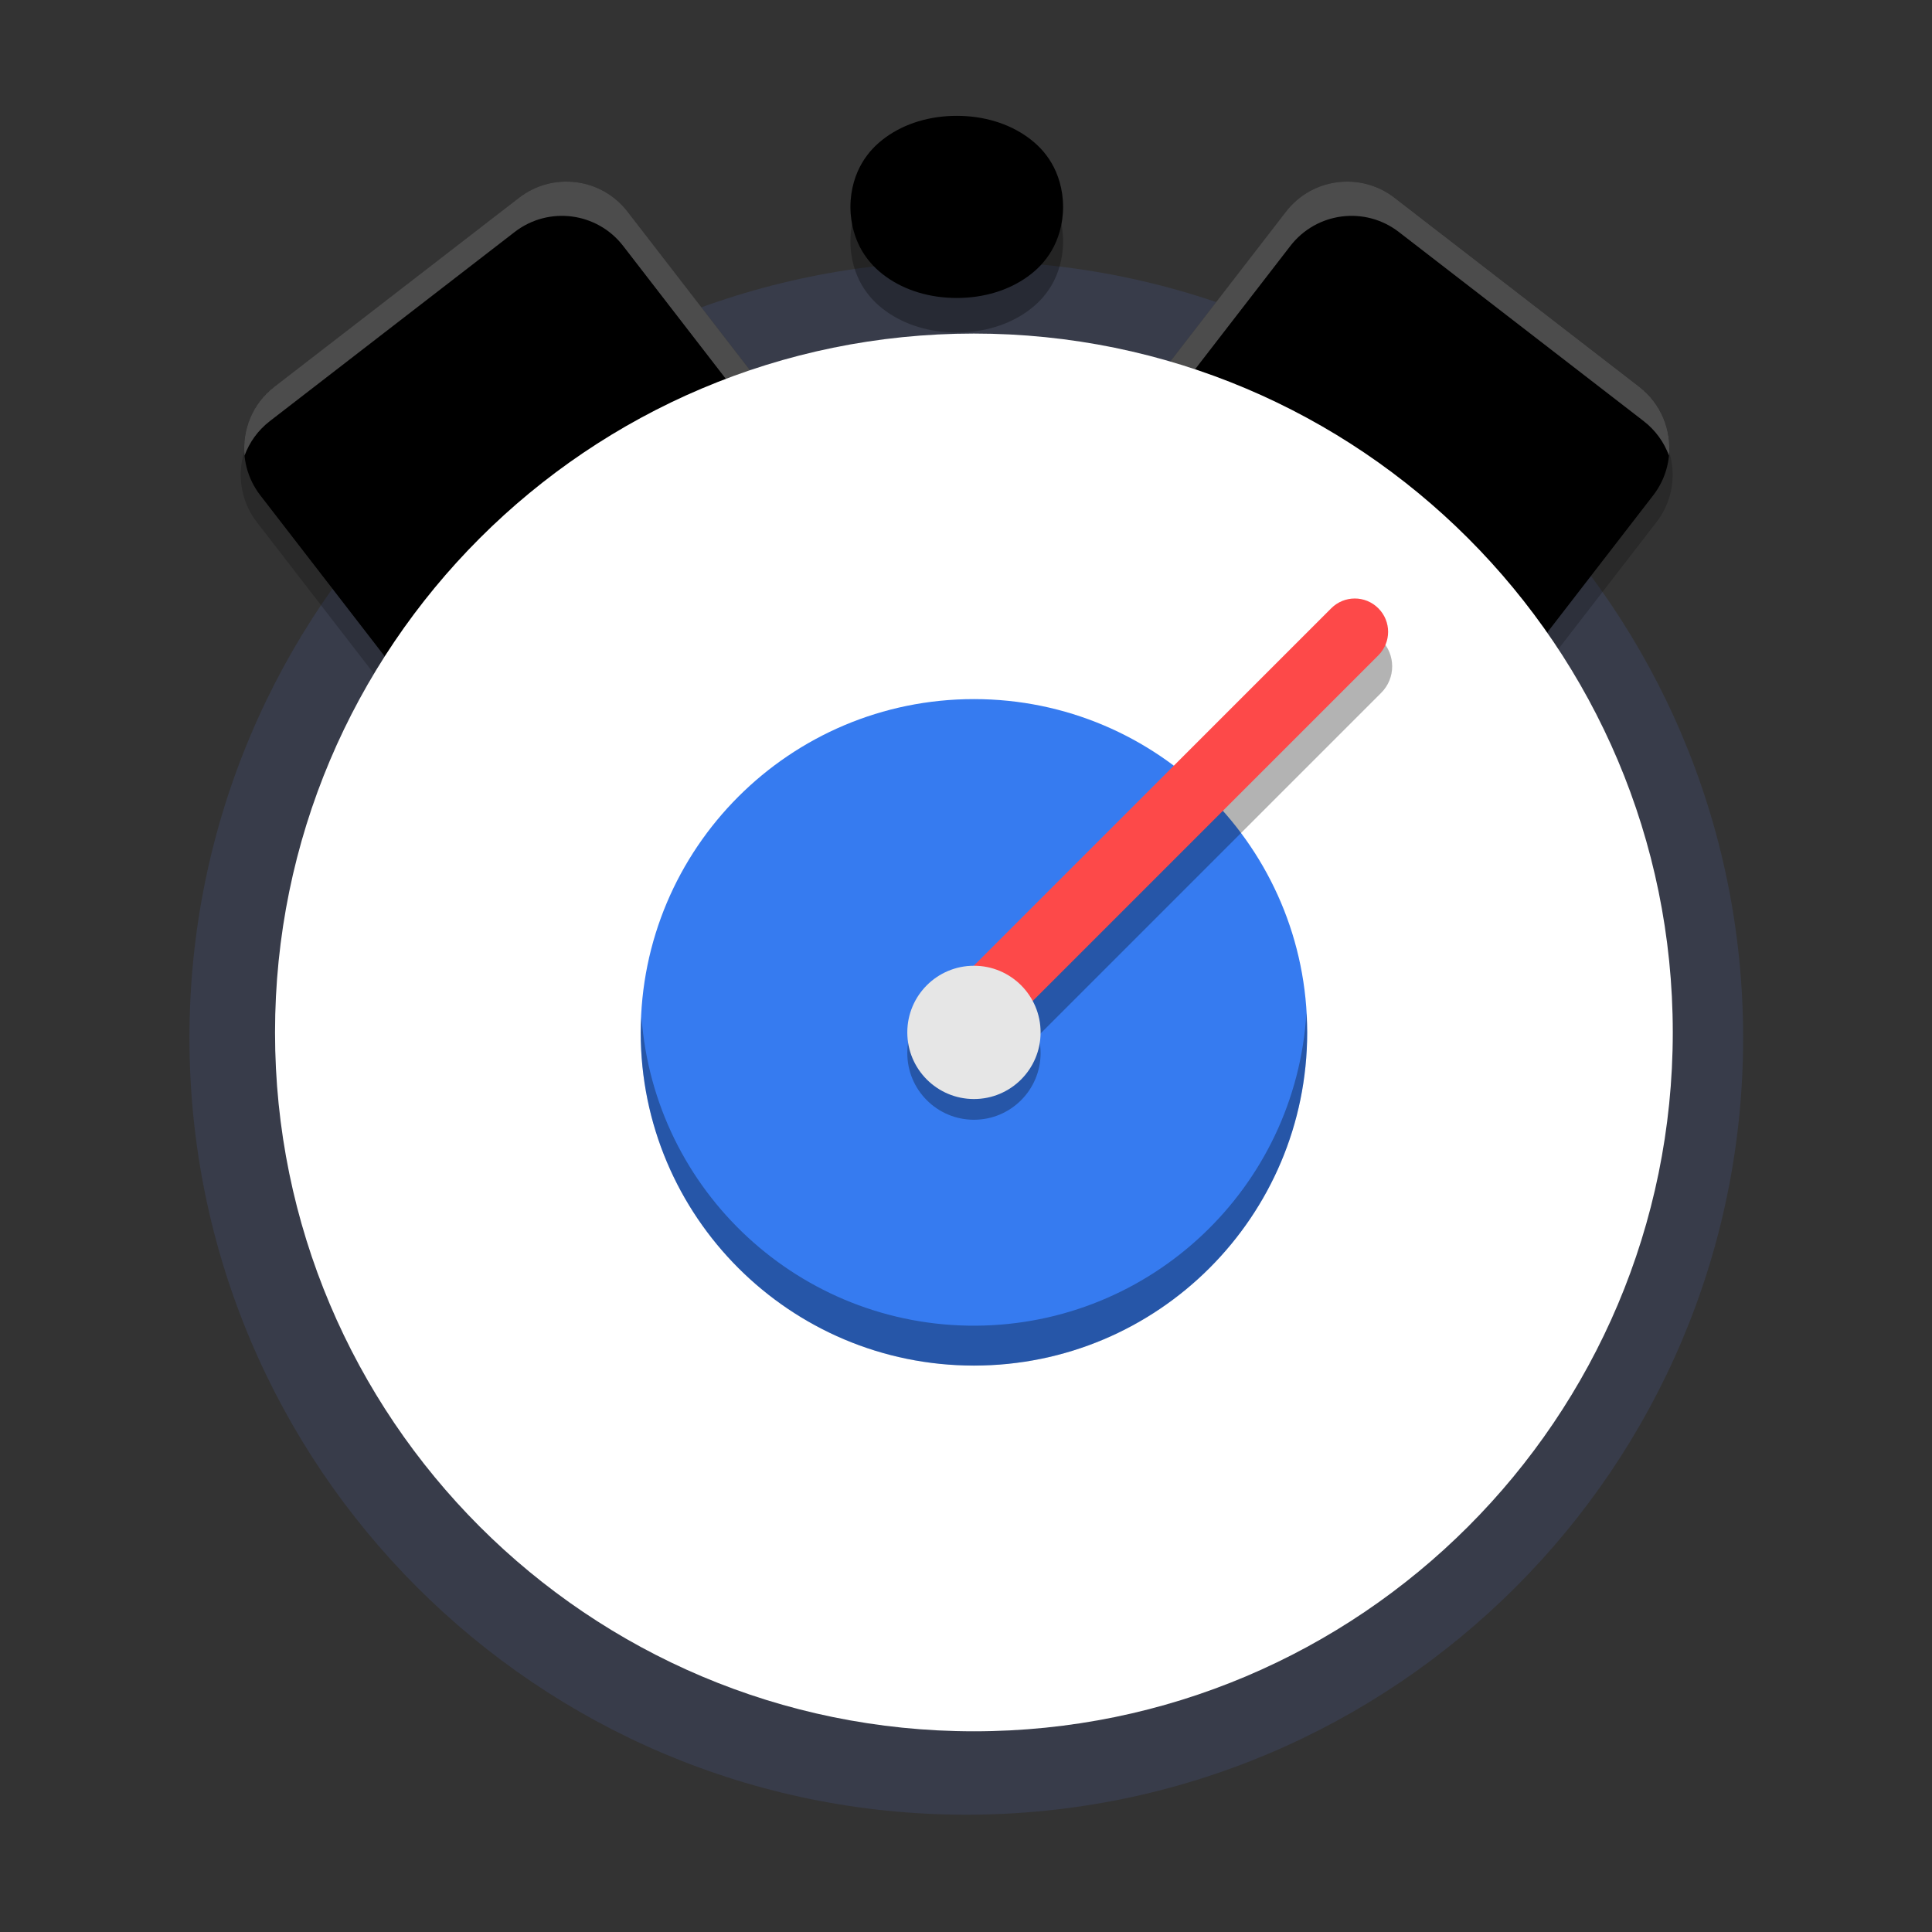 <svg xmlns="http://www.w3.org/2000/svg" xmlns:xlink="http://www.w3.org/1999/xlink" width="512" height="512" version="1.1" viewBox="0 0 384 384"><rect x="0" y="0" width="384" height="384" fill="#333333" stroke="none"/> <defs> <filter id="alpha" width="100%" height="100%" x="0%" y="0%" filterUnits="objectBoundingBox"> <feColorMatrix in="SourceGraphic" type="matrix" values="0 0 0 0 1 0 0 0 0 1 0 0 0 0 1 0 0 0 1 0"/> </filter> <mask id="mask0"> <g filter="url(#alpha)"> <rect width="384" height="384" x="0" y="0" style="fill:rgb(0%,0%,0%);fill-opacity:0.2"/> </g> </mask> <clipPath id="clip1"> <rect width="384" height="384" x="0" y="0"/> </clipPath> <g id="surface5" clip-path="url(#clip1)"> <path style="fill:rgb(0%,0%,0%)" d="M 22.91 76.113 L 70.43 28.594 C 76.988 22.035 87.625 22.035 94.188 28.594 L 141.703 76.113 C 148.266 82.672 148.266 93.312 141.703 99.871 L 94.188 147.391 C 87.625 153.949 76.988 153.949 70.43 147.391 L 22.91 99.871 C 16.348 93.312 16.348 82.672 22.91 76.113 Z M 22.91 76.113"/> </g> <filter id="alpha-7" width="100%" height="100%" x="0%" y="0%" filterUnits="objectBoundingBox"> <feColorMatrix in="SourceGraphic" type="matrix" values="0 0 0 0 1 0 0 0 0 1 0 0 0 0 1 0 0 0 1 0"/> </filter> <mask id="mask0-4"> <g style="filter:url(#alpha-7)" filter="url(#alpha)"> <rect style="fill:rgb(0%,0%,0%);fill-opacity:0.302" width="384" height="384" x="0" y="0"/> </g> </mask> <clipPath id="clip1-5"> <rect width="384" height="384" x="0" y="0"/> </clipPath> <g id="surface5-2" clip-path="url(#clip1-5)"> <path d="M 265.879 186.645 C 263.508 224.645 232.109 254.312 194.035 254.523 C 155.961 254.734 124.234 225.418 121.441 187.449 C 121.359 188.57 121.301 189.691 121.273 190.812 C 121.273 230.793 153.68 263.199 193.66 263.199 C 233.637 263.199 266.047 230.793 266.047 190.812 C 266.031 189.422 265.973 188.031 265.879 186.645 Z M 265.879 186.645" style="fill:rgb(0%,0%,0%)"/> </g> <mask id="mask3-0"> <g style="filter:url(#alpha-7)" filter="url(#alpha)"> <rect style="fill:rgb(0%,0%,0%);fill-opacity:0.302" width="384" height="384" x="0" y="0"/> </g> </mask> <clipPath id="clip4-7"> <rect width="384" height="384" x="0" y="0"/> </clipPath> <g id="surface14-8" clip-path="url(#clip4-7)"> <path d="M 208.137 195.316 C 208.133 203.309 201.652 209.789 193.66 209.789 C 185.664 209.789 179.184 203.309 179.184 195.316 C 179.18 187.32 185.66 180.836 193.66 180.836 C 201.656 180.836 208.141 187.32 208.137 195.316" style="fill:rgb(0%,0%,0%)"/> </g> <mask id="mask0-1"> <g style="filter:url(#alpha-8)"> <rect width="384" height="384" x="0" y="0" style="fill-opacity:0.2"/> </g> </mask> <filter id="alpha-8" width="1" height="1" x="0" y="0" filterUnits="objectBoundingBox"> <feColorMatrix in="SourceGraphic" type="matrix" values="0 0 0 0 1 0 0 0 0 1 0 0 0 0 1 0 0 0 1 0"/> </filter> </defs> <g transform="matrix(0.915,0,0,0.915,66.999,499.576)"> <path d="m 305.426,-320.544 c 0,93.199 -75.551,168.75 -168.75,168.75 -93.195,0 -168.746,-75.551 -168.746,-168.75 0,-93.195 75.551,-168.746 168.746,-168.746 93.199,0 168.75,75.551 168.75,168.746 z m 0,0" style="fill:rgb(21.960%,23.529%,29.019%);fill-rule:evenodd"/> <use width="100%" height="100%" x="0" y="0" mask="url(#mask0-1)" transform="matrix(-0.992,0.127,0.127,0.992,296.644,-534.551)" xlink:href="#surface5"/> <path d="m 282.864,-461.949 -53.181,-41.08 c -7.341,-5.674 -17.891,-4.32 -23.565,3.024 l -41.081,53.178 c -5.674,7.344 -4.32,17.895 3.024,23.565 l 53.178,41.084 c 7.344,5.67 17.894,4.316 23.565,-3.024 l 41.084,-53.182 c 5.674,-7.341 4.32,-17.891 -3.024,-23.565 z m 0,0"/> <path d="m 217.275,-506.398 c 4.264,-0.547 8.737,0.533 12.407,3.37 l 53.181,41.08 c 4.748,3.668 6.988,9.373 6.449,14.932 -1.053,-2.869 -2.897,-5.486 -5.494,-7.493 l -53.181,-41.08 c -7.341,-5.674 -17.89,-4.32 -23.564,3.024 l -41.082,53.177 c -2.007,2.597 -3.129,5.596 -3.424,8.637 -1.925,-5.242 -1.198,-11.329 2.469,-16.076 l 41.082,-53.177 c 2.837,-3.672 6.892,-5.847 11.157,-6.394 z" style="opacity:0.3;fill:rgb(100.000%,100.000%,100.000%)"/> <use width="100%" height="100%" x="0" y="0" mask="url(#mask0)" transform="rotate(7.313,4168.52,-481.911)" xlink:href="#surface5"/> <path d="m -13.653,-461.949 53.181,-41.08 c 7.341,-5.674 17.891,-4.32 23.565,3.024 l 41.081,53.178 c 5.674,7.344 4.32,17.895 -3.024,23.565 l -53.178,41.084 c -7.344,5.67 -17.894,4.316 -23.565,-3.024 L -16.677,-438.384 c -5.674,-7.341 -4.32,-17.891 3.024,-23.565 z m 0,0"/> <path d="m 51.936,-506.398 c -4.264,-0.547 -8.737,0.533 -12.407,3.37 l -53.181,41.08 c -4.748,3.668 -6.988,9.373 -6.449,14.932 1.053,-2.869 2.897,-5.486 5.494,-7.493 l 53.181,-41.08 c 7.341,-5.674 17.89,-4.32 23.564,3.024 l 41.082,53.177 c 2.007,2.597 3.129,5.596 3.424,8.637 1.925,-5.242 1.198,-11.329 -2.469,-16.076 l -41.082,-53.177 c -2.837,-3.672 -6.892,-5.847 -11.157,-6.394 z" style="opacity:0.3;fill:rgb(100.000%,100.000%,100.000%)"/> <path d="m 290.141,-321.72 c 0,83.844 -67.969,151.812 -151.809,151.812 -83.844,0 -151.812,-67.969 -151.812,-151.812 0,-83.844 67.969,-151.809 151.812,-151.809 83.844,0 151.809,67.969 151.809,151.809" style="fill:rgb(100.000%,100.000%,100.000%);fill-rule:evenodd"/> <path d="m 210.727,-321.728 c -0.008,39.973 -32.414,72.371 -72.387,72.371 -39.973,0 -72.379,-32.398 -72.387,-72.371 -0.008,-39.98 32.402,-72.398 72.387,-72.398 39.98,0 72.395,32.418 72.387,72.398" style="fill:rgb(21.176%,48.235%,94.117%)"/> <use width="100%" height="100%" x="0" y="0" mask="url(#mask0-4)" transform="translate(-55.32,-512.54)" xlink:href="#surface5-2"/> <path d="m 221.066,-409.369 c -2.078,0 -4.159,0.8 -5.746,2.387 l -80.893,80.891 -4.562,11.463 0.154,0.344 c 0.393,0.872 0.943,1.7 1.662,2.424 l 0.26,0.262 h 0.137 c 3.188,2.833 8.041,2.795 11.096,-0.26 l 83.637,-83.637 c 3.17,-3.17 3.17,-8.316 0,-11.486 -1.587,-1.587 -3.669,-2.387 -5.744,-2.387 z" style="opacity:0.3"/> <path d="m 221.067,-415.978 c -1.852,0 -3.699,0.707 -5.117,2.125 l -80.762,80.762 -4.355,10.941 c 0.352,0.781 0.84,1.516 1.48,2.16 h 0.004 c 2.832,2.832 7.395,2.832 10.227,0 l 83.637,-83.637 c 2.832,-2.832 2.832,-7.395 0,-10.227 -1.418,-1.418 -3.266,-2.125 -5.113,-2.125 z" style="fill:rgb(99.215%,28.627%,28.627%)"/> <use width="100%" height="100%" x="0" y="0" mask="url(#mask3-0)" transform="translate(-55.32,-512.54)" xlink:href="#surface14-8"/> <path d="m 152.817,-321.724 c -0.004,7.992 -6.484,14.473 -14.477,14.473 -7.996,0 -14.477,-6.48 -14.477,-14.473 -0.004,-7.996 6.48,-14.48 14.477,-14.48 7.996,0 14.48,6.484 14.477,14.48" style="fill:rgb(90.196%,90.196%,90.196%)"/> <path d="m 134.605,-513.322 c -5.901,0 -11.248,1.661 -15.366,4.616 -2.059,1.477 -3.822,3.259 -5.222,5.634 -1.4,2.376 -2.51,5.681 -2.51,9.532 0,3.851 1.109,7.156 2.51,9.532 1.4,2.376 3.163,4.157 5.222,5.634 4.117,2.954 9.465,4.616 15.366,4.616 5.901,0 11.248,-1.661 15.366,-4.616 2.059,-1.477 3.823,-3.259 5.224,-5.634 1.4,-2.376 2.508,-5.681 2.508,-9.532 0,-3.851 -1.108,-7.156 -2.508,-9.532 -1.4,-2.376 -3.165,-4.157 -5.224,-5.634 -4.117,-2.954 -9.465,-4.616 -15.366,-4.616 z" style="opacity:0.3;paint-order:markers stroke fill"/> <path d="m 134.605,-520.822 c -5.901,0 -11.248,1.661 -15.366,4.616 -2.059,1.477 -3.822,3.259 -5.222,5.634 -1.4,2.376 -2.51,5.681 -2.51,9.532 0,3.851 1.109,7.156 2.51,9.532 1.4,2.376 3.163,4.157 5.222,5.634 4.117,2.954 9.465,4.616 15.366,4.616 5.901,0 11.248,-1.661 15.366,-4.616 2.059,-1.477 3.823,-3.259 5.224,-5.634 1.4,-2.376 2.508,-5.681 2.508,-9.532 0,-3.851 -1.108,-7.156 -2.508,-9.532 -1.4,-2.376 -3.165,-4.157 -5.224,-5.634 -4.117,-2.954 -9.465,-4.616 -15.366,-4.616 z" style="paint-order:markers stroke fill"/> </g> </svg>
